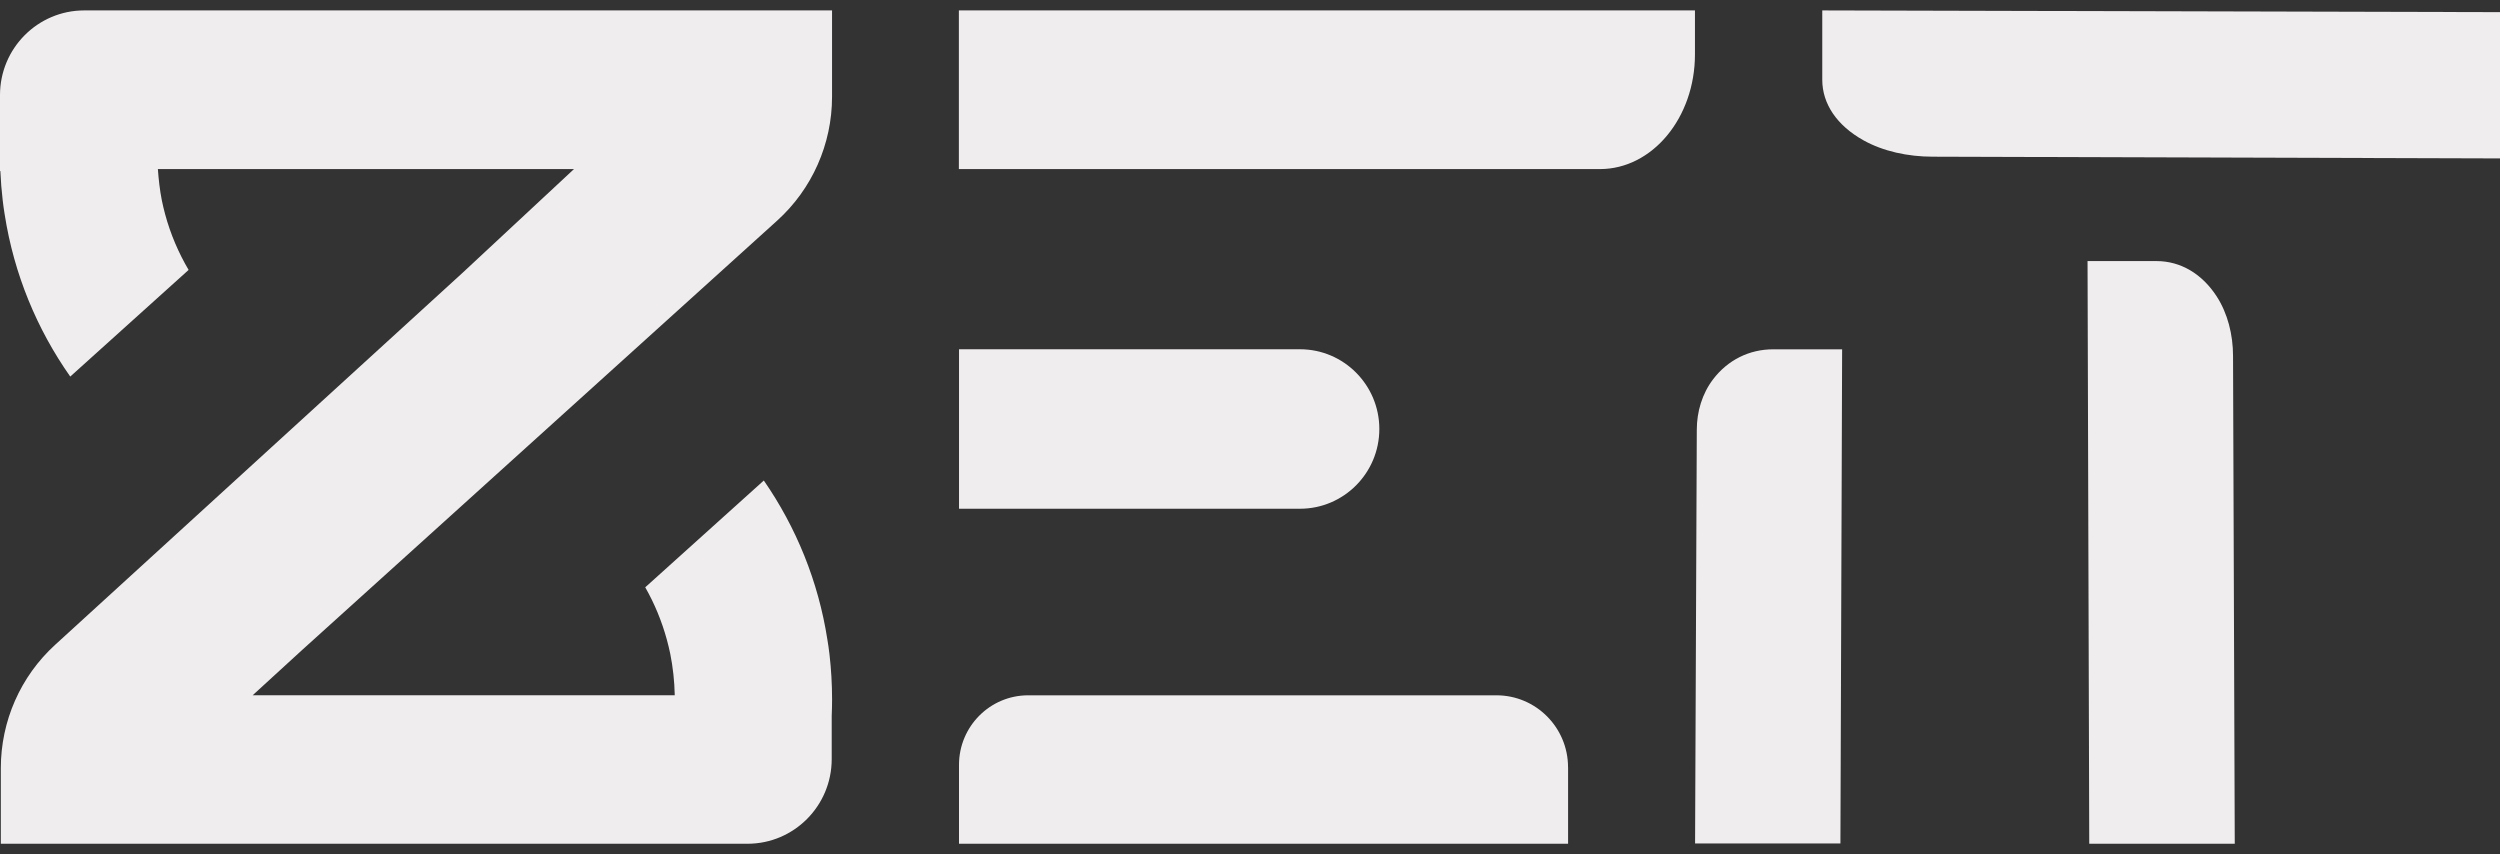 <svg width="120" height="41" viewBox="0 0 120 41" fill="none" xmlns="http://www.w3.org/2000/svg">
<rect x="0" y="0" width="120" height="41" fill="#333333" stroke="none"/>
<path d="M81.364 40.485L81.446 20.636C81.446 19.763 81.702 18.897 82.23 18.204C82.934 17.281 83.964 16.767 85.112 16.767H88.422L88.34 40.487H81.365L81.364 40.485Z" fill="#F0EDEE"/>
<path d="M119.998 7.604L92.776 7.521C91.579 7.521 90.391 7.264 89.441 6.732C88.175 6.024 87.469 4.986 87.469 3.831L87.469 0.5L120 0.583L120 7.602L119.998 7.604Z" fill="#F0EDEE"/>
<path d="M107.268 40.498L107.186 17.094C107.186 16.065 106.929 15.044 106.401 14.227C105.696 13.139 104.664 12.532 103.515 12.532H100.202L100.284 40.5H107.266L107.268 40.498Z" fill="#F0EDEE"/>
<path d="M75.268 36.829V40.5H46.032V36.713C46.032 34.871 47.519 33.375 49.351 33.375H71.832C73.727 33.375 75.266 34.923 75.266 36.829H75.268Z" fill="#F0EDEE"/>
<path d="M81.358 0.5V2.611C81.358 5.648 79.314 8.116 76.797 8.116L46.026 8.116V0.5L81.358 0.5Z" fill="#F0EDEE"/>
<path d="M46.033 24.419V16.765H62.403C64.501 16.765 66.208 18.482 66.208 20.592C66.208 22.702 64.501 24.419 62.403 24.419H46.033Z" fill="#F0EDEE"/>
<path d="M14.617 31.094L12.127 33.373H32.388C32.375 32.704 32.3 32.018 32.172 31.382C32.124 31.153 32.07 30.927 32.009 30.704C31.766 29.816 31.417 28.972 30.971 28.191L36.663 23.064C38.211 25.302 39.28 27.899 39.715 30.704C39.753 30.927 39.785 31.154 39.812 31.382C39.896 32.103 39.94 32.836 39.94 33.581C39.94 33.844 39.932 34.101 39.922 34.362V36.436C39.922 38.68 38.112 40.5 35.88 40.5H0.04V36.868C0.04 34.614 0.985 32.467 2.645 30.952L7.691 26.344L13.003 21.494L15.432 19.276L22.202 13.096L27.553 8.114H7.578C7.611 8.594 7.675 9.156 7.768 9.616C7.815 9.846 7.868 10.07 7.929 10.294C8.186 11.239 8.567 12.132 9.053 12.956L3.372 18.075C1.775 15.807 0.671 13.16 0.225 10.296C0.186 10.072 0.157 9.844 0.13 9.618C0.075 9.154 0.038 8.684 0.018 8.21H0V4.564C0 2.32 1.811 0.5 4.043 0.5H39.938V4.647C39.938 6.914 38.98 9.074 37.304 10.59L30.112 17.092L24.643 22.035L20.657 25.638L14.615 31.097L14.617 31.094Z" fill="#F0EDEE"/>
</svg>
